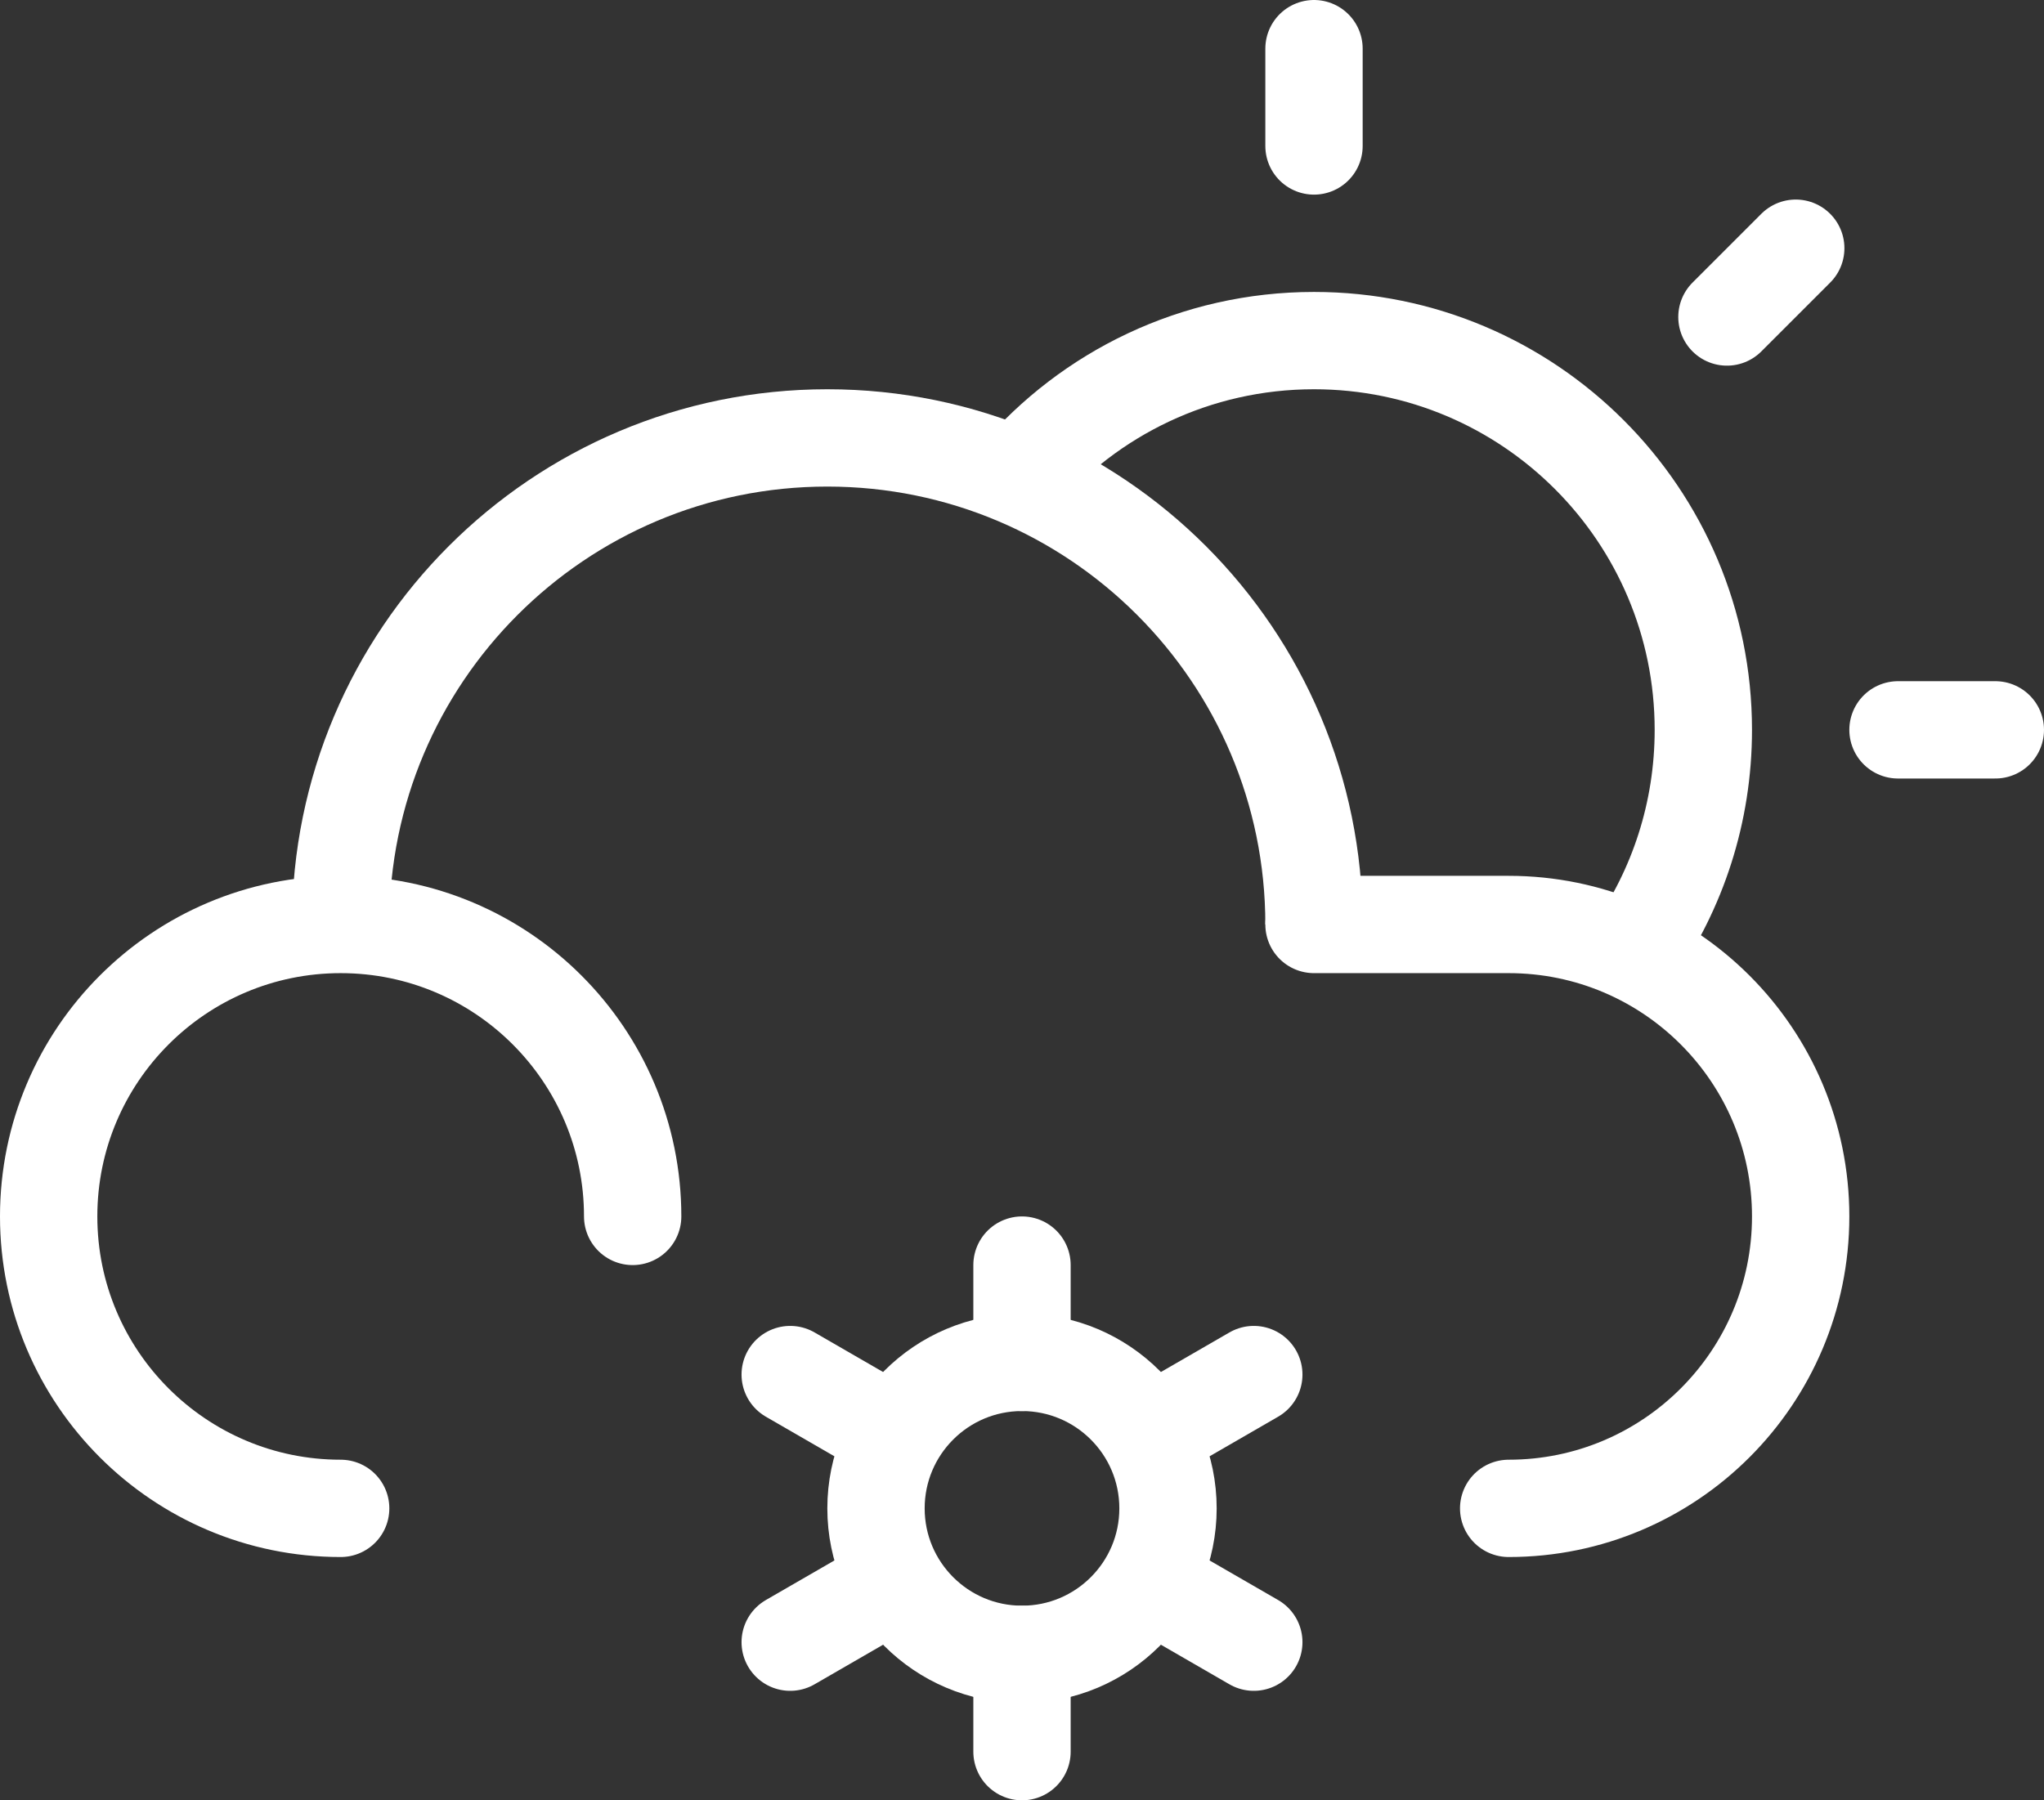 <?xml version="1.0" encoding="UTF-8"?>
<svg width="42px" height="37px" viewBox="0 0 42 37" version="1.1" xmlns="http://www.w3.org/2000/svg" xmlns:xlink="http://www.w3.org/1999/xlink">
    <rect x="0" y="0" width="42" height="37" fill="#333333" stroke="none"/>
    <!-- Generator: Sketch 43.1 (39012) - http://www.bohemiancoding.com/sketch -->
    <title>44-light-snow-sun</title>
    <desc>Created with Sketch.</desc>
    <defs></defs>
    <g id="Page-1" stroke="none" stroke-width="1" fill="none" fill-rule="evenodd">
        <g id="Artboard" transform="translate(-332, -463)" stroke="#FFFFFF" stroke-width="2">
            <g id="44-light-snow-sun" transform="translate(333, 464)">
                <path d="M19.921,8.799 C21.389,7.086 23.567,6 26,6 C30.418,6 34,9.582 34,14 C34,15.701 33.469,17.279 32.564,18.575" id="Stroke-536"></path>
                <path d="M26,0 L26,2" id="Stroke-538" stroke-linecap="round"></path>
                <path d="M40,14 L38,14" id="Stroke-540" stroke-linecap="round"></path>
                <path d="M35.899,4.101 L34.485,5.515" id="Stroke-542" stroke-linecap="round"></path>
                <path d="M6,18 C6,12.478 10.478,8 16,8 C21.522,8 26,12.478 26,18" id="Stroke-544"></path>
                <path d="M30,30 C33.313,30 36,27.313 36,24 C36,20.687 33.313,18 30,18 L26,18" id="Stroke-546" stroke-linecap="round"></path>
                <path d="M12,24 C12,20.687 9.313,18 6,18 C2.687,18 0,20.687 0,24 C0,27.313 2.687,30 6,30" id="Stroke-548" stroke-linecap="round"></path>
                <path d="M23,30 C23,31.657 21.657,33 20,33 C18.343,33 17,31.657 17,30 C17,28.343 18.343,27 20,27 C21.657,27 23,28.343 23,30 Z" id="Stroke-550" stroke-linecap="round"></path>
                <path d="M20,25 L20,27" id="Stroke-552" stroke-linecap="round"></path>
                <path d="M15.237,27.25 L16.968,28.25" id="Stroke-554" stroke-linecap="round"></path>
                <path d="M15.237,32.75 L16.968,31.75" id="Stroke-556" stroke-linecap="round"></path>
                <path d="M20,35 L20,33" id="Stroke-558" stroke-linecap="round"></path>
                <path d="M24.763,32.75 L23.032,31.75" id="Stroke-560" stroke-linecap="round"></path>
                <path d="M24.763,27.25 L23.032,28.25" id="Stroke-562" stroke-linecap="round"></path>
            </g>
        </g>
    </g>
</svg>